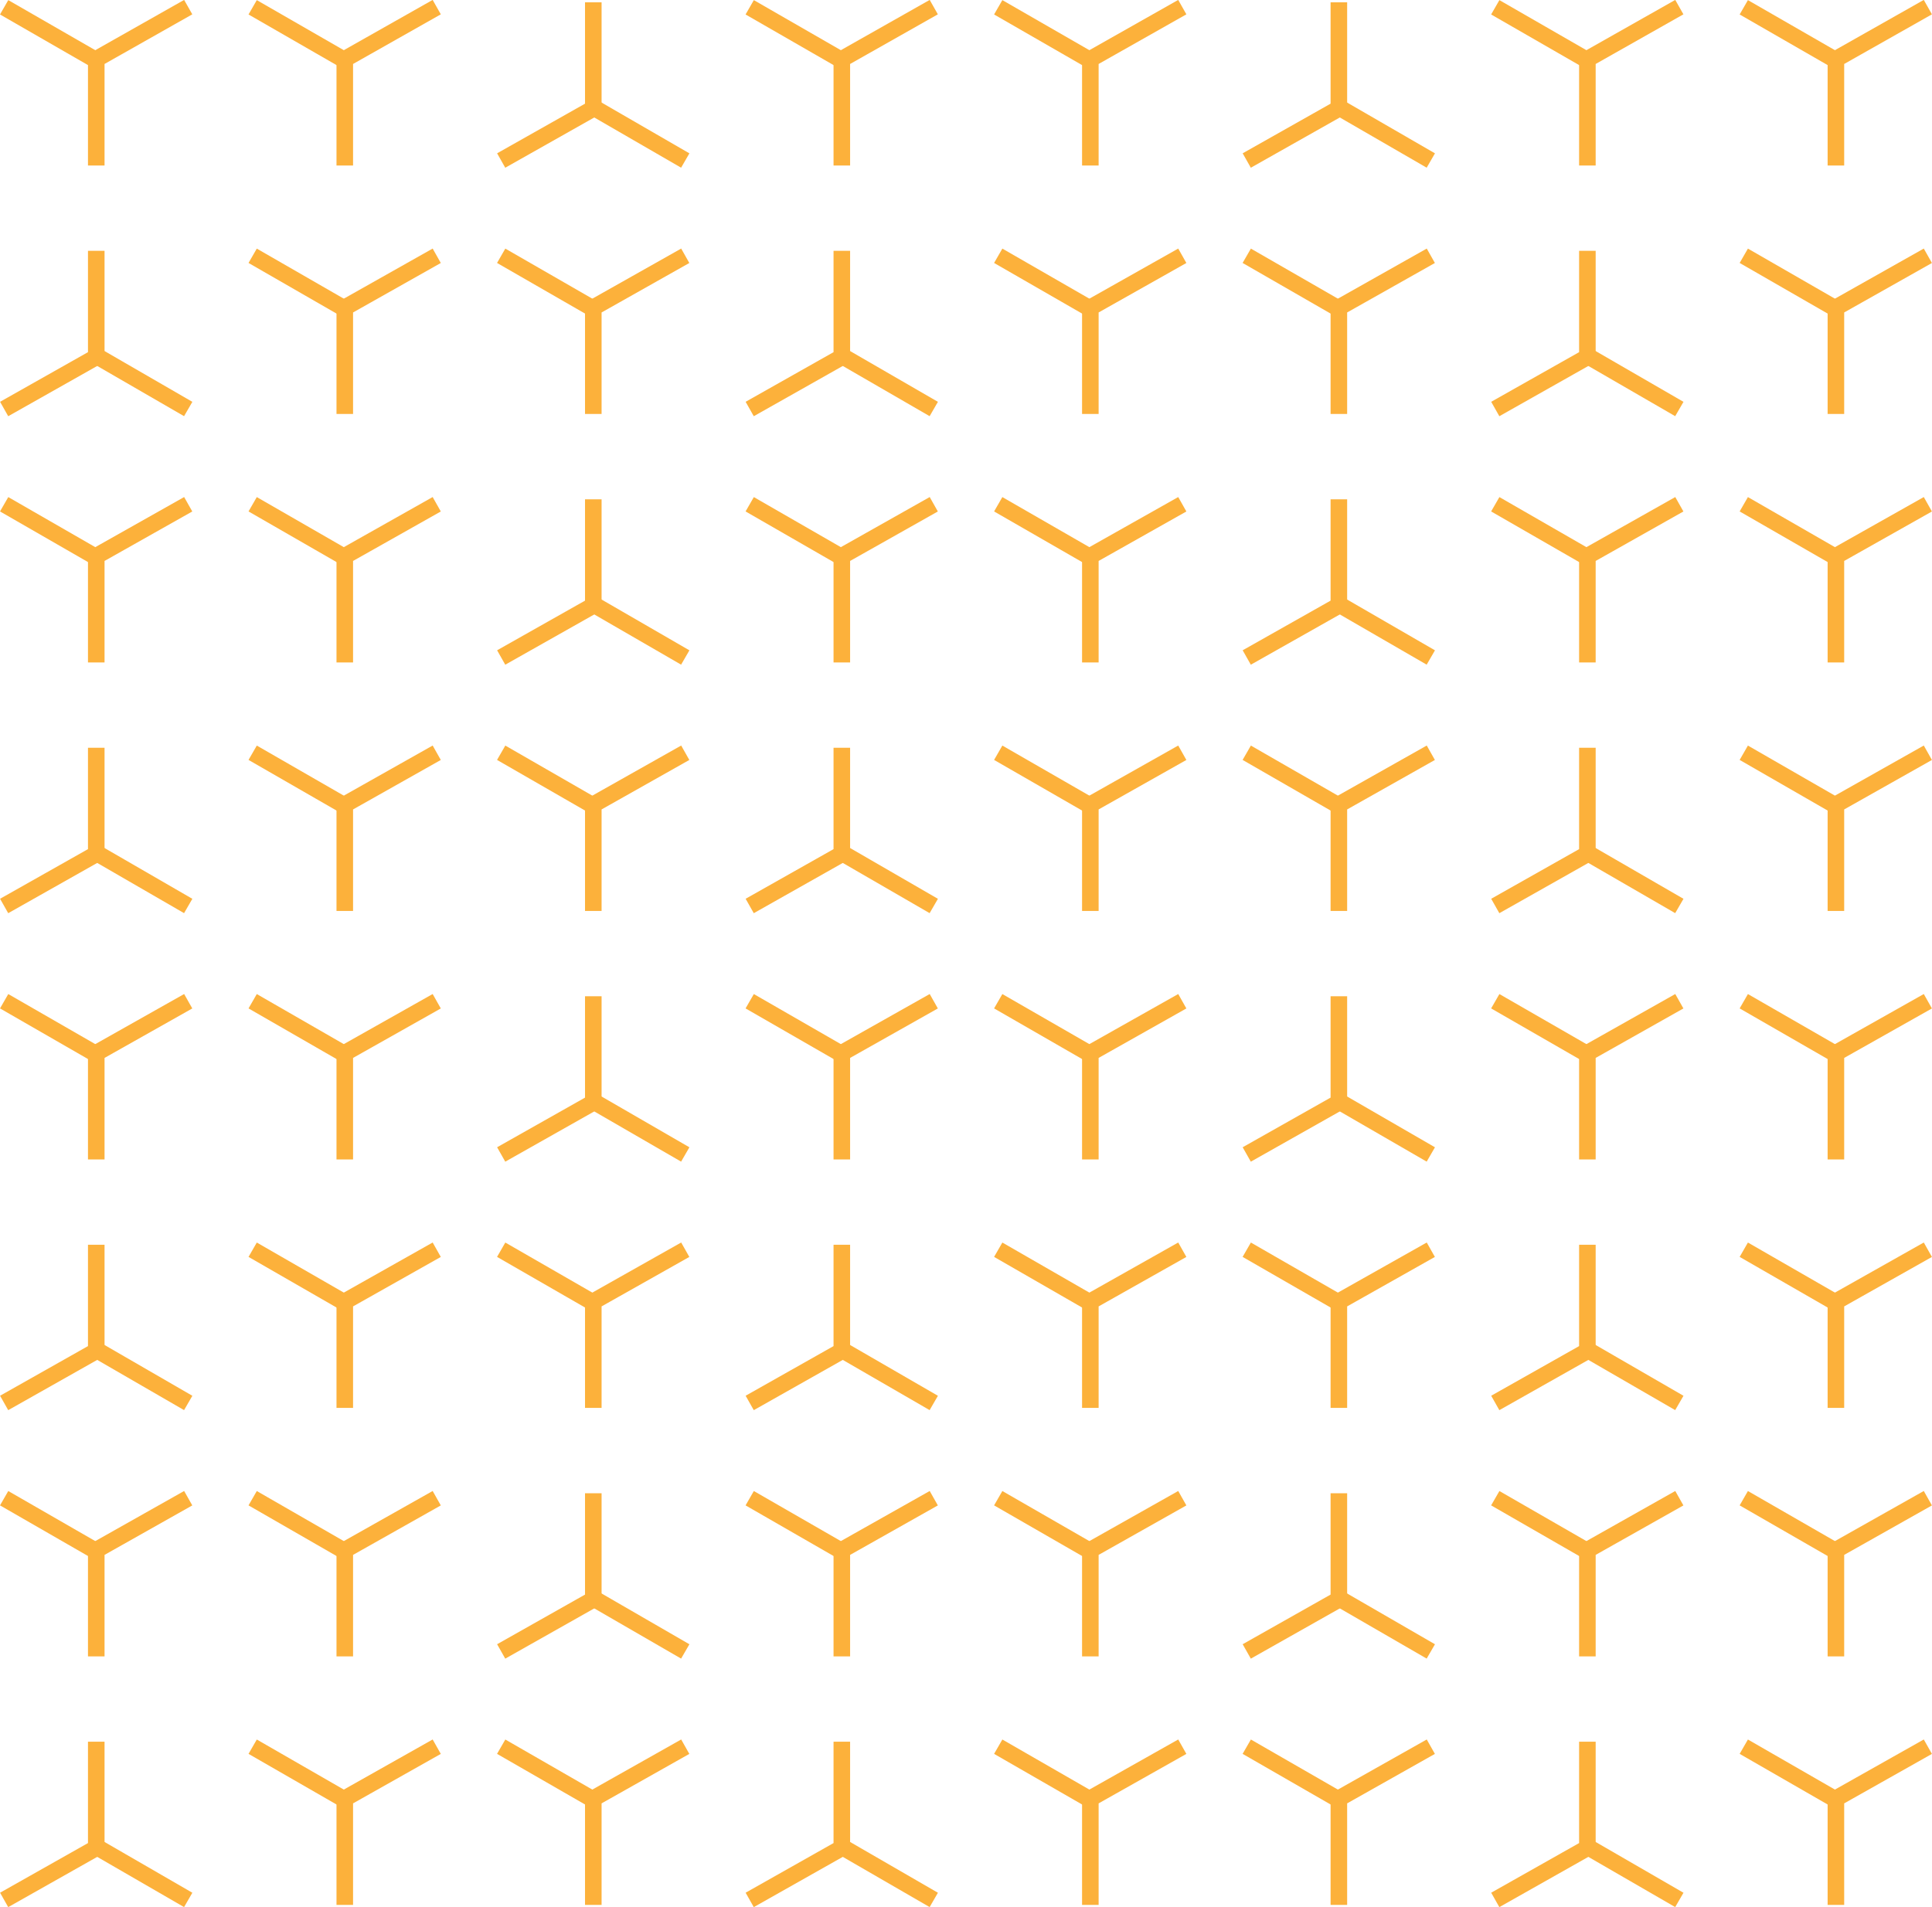 <svg id="Pattern" xmlns="http://www.w3.org/2000/svg" viewBox="0 0 116.61 115.12"><defs><style>.cls-1{fill:none;stroke:#fcb13b;stroke-miterlimit:10;}</style></defs><title>Novartis_Open_Carbon_Apricot_120px</title><g id="_Group_" data-name="&lt;Group&gt;"><polyline id="_Path_" data-name="&lt;Path&gt;" class="cls-1" points="11.36 0.43 5.81 3.57 5.81 9.99"/><line id="_Path_2" data-name="&lt;Path&gt;" class="cls-1" x1="5.81" y1="3.64" x2="0.25" y2="0.44"/></g><g id="_Group_2" data-name="&lt;Group&gt;"><polyline id="_Path_3" data-name="&lt;Path&gt;" class="cls-1" points="26.36 0.43 20.81 3.57 20.81 9.99"/><line id="_Path_4" data-name="&lt;Path&gt;" class="cls-1" x1="20.81" y1="3.64" x2="15.25" y2="0.44"/></g><g id="_Group_3" data-name="&lt;Group&gt;"><polyline id="_Path_5" data-name="&lt;Path&gt;" class="cls-1" points="30.25 9.69 35.81 6.55 35.81 0.14"/><line id="_Path_6" data-name="&lt;Path&gt;" class="cls-1" x1="35.81" y1="6.48" x2="41.36" y2="9.69"/></g><g id="_Group_4" data-name="&lt;Group&gt;"><polyline id="_Path_7" data-name="&lt;Path&gt;" class="cls-1" points="56.36 0.43 50.81 3.57 50.81 9.99"/><line id="_Path_8" data-name="&lt;Path&gt;" class="cls-1" x1="50.81" y1="3.64" x2="45.25" y2="0.44"/></g><g id="_Group_5" data-name="&lt;Group&gt;"><polyline id="_Path_9" data-name="&lt;Path&gt;" class="cls-1" points="71.36 0.43 65.81 3.57 65.81 9.99"/><line id="_Path_10" data-name="&lt;Path&gt;" class="cls-1" x1="65.81" y1="3.64" x2="60.25" y2="0.44"/></g><g id="_Group_6" data-name="&lt;Group&gt;"><polyline id="_Path_11" data-name="&lt;Path&gt;" class="cls-1" points="75.25 9.69 80.81 6.55 80.81 0.14"/><line id="_Path_12" data-name="&lt;Path&gt;" class="cls-1" x1="80.81" y1="6.48" x2="86.36" y2="9.69"/></g><g id="_Group_7" data-name="&lt;Group&gt;"><polyline id="_Path_13" data-name="&lt;Path&gt;" class="cls-1" points="101.36 0.43 95.81 3.57 95.81 9.99"/><line id="_Path_14" data-name="&lt;Path&gt;" class="cls-1" x1="95.81" y1="3.64" x2="90.25" y2="0.44"/></g><g id="_Group_8" data-name="&lt;Group&gt;"><polyline id="_Path_15" data-name="&lt;Path&gt;" class="cls-1" points="116.36 0.43 110.81 3.57 110.81 9.99"/><line id="_Path_16" data-name="&lt;Path&gt;" class="cls-1" x1="110.81" y1="3.64" x2="105.25" y2="0.44"/></g><g id="_Group_9" data-name="&lt;Group&gt;"><polyline id="_Path_17" data-name="&lt;Path&gt;" class="cls-1" points="0.25 24.69 5.81 21.55 5.81 15.14"/><line id="_Path_18" data-name="&lt;Path&gt;" class="cls-1" x1="5.81" y1="21.48" x2="11.36" y2="24.69"/></g><g id="_Group_10" data-name="&lt;Group&gt;"><polyline id="_Path_19" data-name="&lt;Path&gt;" class="cls-1" points="26.36 15.44 20.81 18.57 20.81 24.99"/><line id="_Path_20" data-name="&lt;Path&gt;" class="cls-1" x1="20.81" y1="18.64" x2="15.25" y2="15.44"/></g><g id="_Group_11" data-name="&lt;Group&gt;"><polyline id="_Path_21" data-name="&lt;Path&gt;" class="cls-1" points="41.36 15.44 35.81 18.57 35.81 24.99"/><line id="_Path_22" data-name="&lt;Path&gt;" class="cls-1" x1="35.81" y1="18.64" x2="30.25" y2="15.44"/></g><g id="_Group_12" data-name="&lt;Group&gt;"><polyline id="_Path_23" data-name="&lt;Path&gt;" class="cls-1" points="45.25 24.69 50.81 21.55 50.81 15.14"/><line id="_Path_24" data-name="&lt;Path&gt;" class="cls-1" x1="50.81" y1="21.48" x2="56.36" y2="24.69"/></g><g id="_Group_13" data-name="&lt;Group&gt;"><polyline id="_Path_25" data-name="&lt;Path&gt;" class="cls-1" points="71.36 15.44 65.81 18.57 65.81 24.99"/><line id="_Path_26" data-name="&lt;Path&gt;" class="cls-1" x1="65.81" y1="18.64" x2="60.25" y2="15.44"/></g><g id="_Group_14" data-name="&lt;Group&gt;"><polyline id="_Path_27" data-name="&lt;Path&gt;" class="cls-1" points="86.36 15.44 80.81 18.57 80.81 24.99"/><line id="_Path_28" data-name="&lt;Path&gt;" class="cls-1" x1="80.81" y1="18.64" x2="75.25" y2="15.44"/></g><g id="_Group_15" data-name="&lt;Group&gt;"><polyline id="_Path_29" data-name="&lt;Path&gt;" class="cls-1" points="90.25 24.69 95.81 21.55 95.81 15.14"/><line id="_Path_30" data-name="&lt;Path&gt;" class="cls-1" x1="95.81" y1="21.48" x2="101.36" y2="24.69"/></g><g id="_Group_16" data-name="&lt;Group&gt;"><polyline id="_Path_31" data-name="&lt;Path&gt;" class="cls-1" points="116.36 15.44 110.81 18.57 110.81 24.99"/><line id="_Path_32" data-name="&lt;Path&gt;" class="cls-1" x1="110.81" y1="18.64" x2="105.25" y2="15.44"/></g><g id="_Group_17" data-name="&lt;Group&gt;"><polyline id="_Path_33" data-name="&lt;Path&gt;" class="cls-1" points="11.36 30.44 5.81 33.57 5.81 39.99"/><line id="_Path_34" data-name="&lt;Path&gt;" class="cls-1" x1="5.81" y1="33.64" x2="0.25" y2="30.44"/></g><g id="_Group_18" data-name="&lt;Group&gt;"><polyline id="_Path_35" data-name="&lt;Path&gt;" class="cls-1" points="26.36 30.44 20.81 33.57 20.81 39.99"/><line id="_Path_36" data-name="&lt;Path&gt;" class="cls-1" x1="20.81" y1="33.64" x2="15.25" y2="30.44"/></g><g id="_Group_19" data-name="&lt;Group&gt;"><polyline id="_Path_37" data-name="&lt;Path&gt;" class="cls-1" points="30.25 39.69 35.81 36.55 35.81 30.14"/><line id="_Path_38" data-name="&lt;Path&gt;" class="cls-1" x1="35.81" y1="36.48" x2="41.36" y2="39.69"/></g><g id="_Group_20" data-name="&lt;Group&gt;"><polyline id="_Path_39" data-name="&lt;Path&gt;" class="cls-1" points="56.36 30.44 50.81 33.57 50.81 39.99"/><line id="_Path_40" data-name="&lt;Path&gt;" class="cls-1" x1="50.81" y1="33.64" x2="45.25" y2="30.44"/></g><g id="_Group_21" data-name="&lt;Group&gt;"><polyline id="_Path_41" data-name="&lt;Path&gt;" class="cls-1" points="71.36 30.44 65.81 33.57 65.81 39.99"/><line id="_Path_42" data-name="&lt;Path&gt;" class="cls-1" x1="65.81" y1="33.64" x2="60.25" y2="30.44"/></g><g id="_Group_22" data-name="&lt;Group&gt;"><polyline id="_Path_43" data-name="&lt;Path&gt;" class="cls-1" points="75.25 39.69 80.81 36.55 80.81 30.14"/><line id="_Path_44" data-name="&lt;Path&gt;" class="cls-1" x1="80.81" y1="36.48" x2="86.36" y2="39.69"/></g><g id="_Group_23" data-name="&lt;Group&gt;"><polyline id="_Path_45" data-name="&lt;Path&gt;" class="cls-1" points="101.36 30.44 95.81 33.57 95.81 39.99"/><line id="_Path_46" data-name="&lt;Path&gt;" class="cls-1" x1="95.81" y1="33.64" x2="90.25" y2="30.44"/></g><g id="_Group_24" data-name="&lt;Group&gt;"><polyline id="_Path_47" data-name="&lt;Path&gt;" class="cls-1" points="116.36 30.44 110.81 33.57 110.81 39.99"/><line id="_Path_48" data-name="&lt;Path&gt;" class="cls-1" x1="110.81" y1="33.64" x2="105.25" y2="30.44"/></g><g id="_Group_25" data-name="&lt;Group&gt;"><polyline id="_Path_49" data-name="&lt;Path&gt;" class="cls-1" points="0.25 54.69 5.81 51.55 5.81 45.14"/><line id="_Path_50" data-name="&lt;Path&gt;" class="cls-1" x1="5.81" y1="51.48" x2="11.36" y2="54.69"/></g><g id="_Group_26" data-name="&lt;Group&gt;"><polyline id="_Path_51" data-name="&lt;Path&gt;" class="cls-1" points="26.36 45.44 20.81 48.57 20.81 54.99"/><line id="_Path_52" data-name="&lt;Path&gt;" class="cls-1" x1="20.81" y1="48.64" x2="15.25" y2="45.44"/></g><g id="_Group_27" data-name="&lt;Group&gt;"><polyline id="_Path_53" data-name="&lt;Path&gt;" class="cls-1" points="41.36 45.44 35.81 48.57 35.81 54.99"/><line id="_Path_54" data-name="&lt;Path&gt;" class="cls-1" x1="35.81" y1="48.64" x2="30.25" y2="45.44"/></g><g id="_Group_28" data-name="&lt;Group&gt;"><polyline id="_Path_55" data-name="&lt;Path&gt;" class="cls-1" points="45.25 54.69 50.81 51.55 50.81 45.14"/><line id="_Path_56" data-name="&lt;Path&gt;" class="cls-1" x1="50.81" y1="51.48" x2="56.36" y2="54.69"/></g><g id="_Group_29" data-name="&lt;Group&gt;"><polyline id="_Path_57" data-name="&lt;Path&gt;" class="cls-1" points="71.36 45.44 65.81 48.57 65.81 54.99"/><line id="_Path_58" data-name="&lt;Path&gt;" class="cls-1" x1="65.81" y1="48.64" x2="60.25" y2="45.44"/></g><g id="_Group_30" data-name="&lt;Group&gt;"><polyline id="_Path_59" data-name="&lt;Path&gt;" class="cls-1" points="86.36 45.44 80.81 48.57 80.81 54.99"/><line id="_Path_60" data-name="&lt;Path&gt;" class="cls-1" x1="80.81" y1="48.64" x2="75.25" y2="45.44"/></g><g id="_Group_31" data-name="&lt;Group&gt;"><polyline id="_Path_61" data-name="&lt;Path&gt;" class="cls-1" points="90.25 54.69 95.81 51.55 95.81 45.14"/><line id="_Path_62" data-name="&lt;Path&gt;" class="cls-1" x1="95.81" y1="51.48" x2="101.36" y2="54.69"/></g><g id="_Group_32" data-name="&lt;Group&gt;"><polyline id="_Path_63" data-name="&lt;Path&gt;" class="cls-1" points="116.36 45.44 110.81 48.57 110.81 54.99"/><line id="_Path_64" data-name="&lt;Path&gt;" class="cls-1" x1="110.81" y1="48.64" x2="105.25" y2="45.44"/></g><g id="_Group_33" data-name="&lt;Group&gt;"><polyline id="_Path_65" data-name="&lt;Path&gt;" class="cls-1" points="11.36 60.44 5.81 63.57 5.81 69.99"/><line id="_Path_66" data-name="&lt;Path&gt;" class="cls-1" x1="5.81" y1="63.64" x2="0.25" y2="60.44"/></g><g id="_Group_34" data-name="&lt;Group&gt;"><polyline id="_Path_67" data-name="&lt;Path&gt;" class="cls-1" points="26.36 60.44 20.81 63.57 20.81 69.99"/><line id="_Path_68" data-name="&lt;Path&gt;" class="cls-1" x1="20.81" y1="63.64" x2="15.25" y2="60.44"/></g><g id="_Group_35" data-name="&lt;Group&gt;"><polyline id="_Path_69" data-name="&lt;Path&gt;" class="cls-1" points="30.25 69.69 35.81 66.55 35.81 60.14"/><line id="_Path_70" data-name="&lt;Path&gt;" class="cls-1" x1="35.81" y1="66.48" x2="41.36" y2="69.69"/></g><g id="_Group_36" data-name="&lt;Group&gt;"><polyline id="_Path_71" data-name="&lt;Path&gt;" class="cls-1" points="56.36 60.44 50.81 63.57 50.81 69.99"/><line id="_Path_72" data-name="&lt;Path&gt;" class="cls-1" x1="50.81" y1="63.64" x2="45.25" y2="60.44"/></g><g id="_Group_37" data-name="&lt;Group&gt;"><polyline id="_Path_73" data-name="&lt;Path&gt;" class="cls-1" points="71.36 60.44 65.81 63.57 65.81 69.99"/><line id="_Path_74" data-name="&lt;Path&gt;" class="cls-1" x1="65.81" y1="63.64" x2="60.25" y2="60.44"/></g><g id="_Group_38" data-name="&lt;Group&gt;"><polyline id="_Path_75" data-name="&lt;Path&gt;" class="cls-1" points="75.25 69.69 80.81 66.55 80.81 60.14"/><line id="_Path_76" data-name="&lt;Path&gt;" class="cls-1" x1="80.81" y1="66.48" x2="86.36" y2="69.69"/></g><g id="_Group_39" data-name="&lt;Group&gt;"><polyline id="_Path_77" data-name="&lt;Path&gt;" class="cls-1" points="101.36 60.44 95.81 63.57 95.81 69.99"/><line id="_Path_78" data-name="&lt;Path&gt;" class="cls-1" x1="95.81" y1="63.64" x2="90.25" y2="60.44"/></g><g id="_Group_40" data-name="&lt;Group&gt;"><polyline id="_Path_79" data-name="&lt;Path&gt;" class="cls-1" points="116.36 60.44 110.81 63.57 110.81 69.99"/><line id="_Path_80" data-name="&lt;Path&gt;" class="cls-1" x1="110.81" y1="63.64" x2="105.25" y2="60.44"/></g><g id="_Group_41" data-name="&lt;Group&gt;"><polyline id="_Path_81" data-name="&lt;Path&gt;" class="cls-1" points="0.25 84.69 5.81 81.55 5.81 75.14"/><line id="_Path_82" data-name="&lt;Path&gt;" class="cls-1" x1="5.81" y1="81.48" x2="11.36" y2="84.69"/></g><g id="_Group_42" data-name="&lt;Group&gt;"><polyline id="_Path_83" data-name="&lt;Path&gt;" class="cls-1" points="26.36 75.44 20.81 78.57 20.81 84.99"/><line id="_Path_84" data-name="&lt;Path&gt;" class="cls-1" x1="20.81" y1="78.64" x2="15.25" y2="75.44"/></g><g id="_Group_43" data-name="&lt;Group&gt;"><polyline id="_Path_85" data-name="&lt;Path&gt;" class="cls-1" points="41.36 75.44 35.81 78.57 35.81 84.99"/><line id="_Path_86" data-name="&lt;Path&gt;" class="cls-1" x1="35.81" y1="78.64" x2="30.25" y2="75.44"/></g><g id="_Group_44" data-name="&lt;Group&gt;"><polyline id="_Path_87" data-name="&lt;Path&gt;" class="cls-1" points="45.25 84.69 50.81 81.55 50.81 75.14"/><line id="_Path_88" data-name="&lt;Path&gt;" class="cls-1" x1="50.81" y1="81.48" x2="56.36" y2="84.69"/></g><g id="_Group_45" data-name="&lt;Group&gt;"><polyline id="_Path_89" data-name="&lt;Path&gt;" class="cls-1" points="71.36 75.44 65.81 78.57 65.81 84.99"/><line id="_Path_90" data-name="&lt;Path&gt;" class="cls-1" x1="65.81" y1="78.64" x2="60.25" y2="75.44"/></g><g id="_Group_46" data-name="&lt;Group&gt;"><polyline id="_Path_91" data-name="&lt;Path&gt;" class="cls-1" points="86.36 75.44 80.81 78.57 80.81 84.99"/><line id="_Path_92" data-name="&lt;Path&gt;" class="cls-1" x1="80.81" y1="78.64" x2="75.25" y2="75.44"/></g><g id="_Group_47" data-name="&lt;Group&gt;"><polyline id="_Path_93" data-name="&lt;Path&gt;" class="cls-1" points="90.25 84.69 95.81 81.55 95.81 75.14"/><line id="_Path_94" data-name="&lt;Path&gt;" class="cls-1" x1="95.81" y1="81.48" x2="101.36" y2="84.69"/></g><g id="_Group_48" data-name="&lt;Group&gt;"><polyline id="_Path_95" data-name="&lt;Path&gt;" class="cls-1" points="116.36 75.44 110.81 78.57 110.81 84.99"/><line id="_Path_96" data-name="&lt;Path&gt;" class="cls-1" x1="110.81" y1="78.64" x2="105.25" y2="75.44"/></g><g id="_Group_49" data-name="&lt;Group&gt;"><polyline id="_Path_97" data-name="&lt;Path&gt;" class="cls-1" points="11.36 90.44 5.81 93.57 5.81 99.99"/><line id="_Path_98" data-name="&lt;Path&gt;" class="cls-1" x1="5.81" y1="93.64" x2="0.25" y2="90.44"/></g><g id="_Group_50" data-name="&lt;Group&gt;"><polyline id="_Path_99" data-name="&lt;Path&gt;" class="cls-1" points="26.36 90.44 20.81 93.57 20.81 99.99"/><line id="_Path_100" data-name="&lt;Path&gt;" class="cls-1" x1="20.81" y1="93.64" x2="15.25" y2="90.44"/></g><g id="_Group_51" data-name="&lt;Group&gt;"><polyline id="_Path_101" data-name="&lt;Path&gt;" class="cls-1" points="30.25 99.69 35.81 96.55 35.81 90.14"/><line id="_Path_102" data-name="&lt;Path&gt;" class="cls-1" x1="35.81" y1="96.48" x2="41.36" y2="99.69"/></g><g id="_Group_52" data-name="&lt;Group&gt;"><polyline id="_Path_103" data-name="&lt;Path&gt;" class="cls-1" points="56.36 90.44 50.81 93.57 50.81 99.99"/><line id="_Path_104" data-name="&lt;Path&gt;" class="cls-1" x1="50.81" y1="93.64" x2="45.25" y2="90.44"/></g><g id="_Group_53" data-name="&lt;Group&gt;"><polyline id="_Path_105" data-name="&lt;Path&gt;" class="cls-1" points="71.36 90.44 65.81 93.57 65.81 99.99"/><line id="_Path_106" data-name="&lt;Path&gt;" class="cls-1" x1="65.81" y1="93.64" x2="60.25" y2="90.44"/></g><g id="_Group_54" data-name="&lt;Group&gt;"><polyline id="_Path_107" data-name="&lt;Path&gt;" class="cls-1" points="75.25 99.69 80.81 96.55 80.81 90.14"/><line id="_Path_108" data-name="&lt;Path&gt;" class="cls-1" x1="80.81" y1="96.48" x2="86.36" y2="99.69"/></g><g id="_Group_55" data-name="&lt;Group&gt;"><polyline id="_Path_109" data-name="&lt;Path&gt;" class="cls-1" points="101.36 90.44 95.81 93.57 95.81 99.99"/><line id="_Path_110" data-name="&lt;Path&gt;" class="cls-1" x1="95.81" y1="93.64" x2="90.25" y2="90.44"/></g><g id="_Group_56" data-name="&lt;Group&gt;"><polyline id="_Path_111" data-name="&lt;Path&gt;" class="cls-1" points="116.36 90.44 110.81 93.57 110.81 99.99"/><line id="_Path_112" data-name="&lt;Path&gt;" class="cls-1" x1="110.81" y1="93.64" x2="105.25" y2="90.44"/></g><g id="_Group_57" data-name="&lt;Group&gt;"><polyline id="_Path_113" data-name="&lt;Path&gt;" class="cls-1" points="0.25 114.69 5.81 111.55 5.81 105.14"/><line id="_Path_114" data-name="&lt;Path&gt;" class="cls-1" x1="5.81" y1="111.48" x2="11.36" y2="114.69"/></g><g id="_Group_58" data-name="&lt;Group&gt;"><polyline id="_Path_115" data-name="&lt;Path&gt;" class="cls-1" points="26.36 105.44 20.81 108.57 20.81 114.99"/><line id="_Path_116" data-name="&lt;Path&gt;" class="cls-1" x1="20.81" y1="108.64" x2="15.25" y2="105.44"/></g><g id="_Group_59" data-name="&lt;Group&gt;"><polyline id="_Path_117" data-name="&lt;Path&gt;" class="cls-1" points="41.36 105.44 35.81 108.57 35.81 114.99"/><line id="_Path_118" data-name="&lt;Path&gt;" class="cls-1" x1="35.81" y1="108.64" x2="30.25" y2="105.44"/></g><g id="_Group_60" data-name="&lt;Group&gt;"><polyline id="_Path_119" data-name="&lt;Path&gt;" class="cls-1" points="45.25 114.69 50.81 111.55 50.81 105.14"/><line id="_Path_120" data-name="&lt;Path&gt;" class="cls-1" x1="50.81" y1="111.48" x2="56.36" y2="114.69"/></g><g id="_Group_61" data-name="&lt;Group&gt;"><polyline id="_Path_121" data-name="&lt;Path&gt;" class="cls-1" points="71.36 105.44 65.81 108.57 65.81 114.99"/><line id="_Path_122" data-name="&lt;Path&gt;" class="cls-1" x1="65.81" y1="108.64" x2="60.25" y2="105.44"/></g><g id="_Group_62" data-name="&lt;Group&gt;"><polyline id="_Path_123" data-name="&lt;Path&gt;" class="cls-1" points="86.36 105.44 80.81 108.57 80.81 114.99"/><line id="_Path_124" data-name="&lt;Path&gt;" class="cls-1" x1="80.81" y1="108.64" x2="75.25" y2="105.44"/></g><g id="_Group_63" data-name="&lt;Group&gt;"><polyline id="_Path_125" data-name="&lt;Path&gt;" class="cls-1" points="90.25 114.69 95.81 111.55 95.81 105.14"/><line id="_Path_126" data-name="&lt;Path&gt;" class="cls-1" x1="95.81" y1="111.48" x2="101.36" y2="114.69"/></g><g id="_Group_64" data-name="&lt;Group&gt;"><polyline id="_Path_127" data-name="&lt;Path&gt;" class="cls-1" points="116.36 105.44 110.81 108.57 110.81 114.99"/><line id="_Path_128" data-name="&lt;Path&gt;" class="cls-1" x1="110.81" y1="108.64" x2="105.25" y2="105.44"/></g></svg>